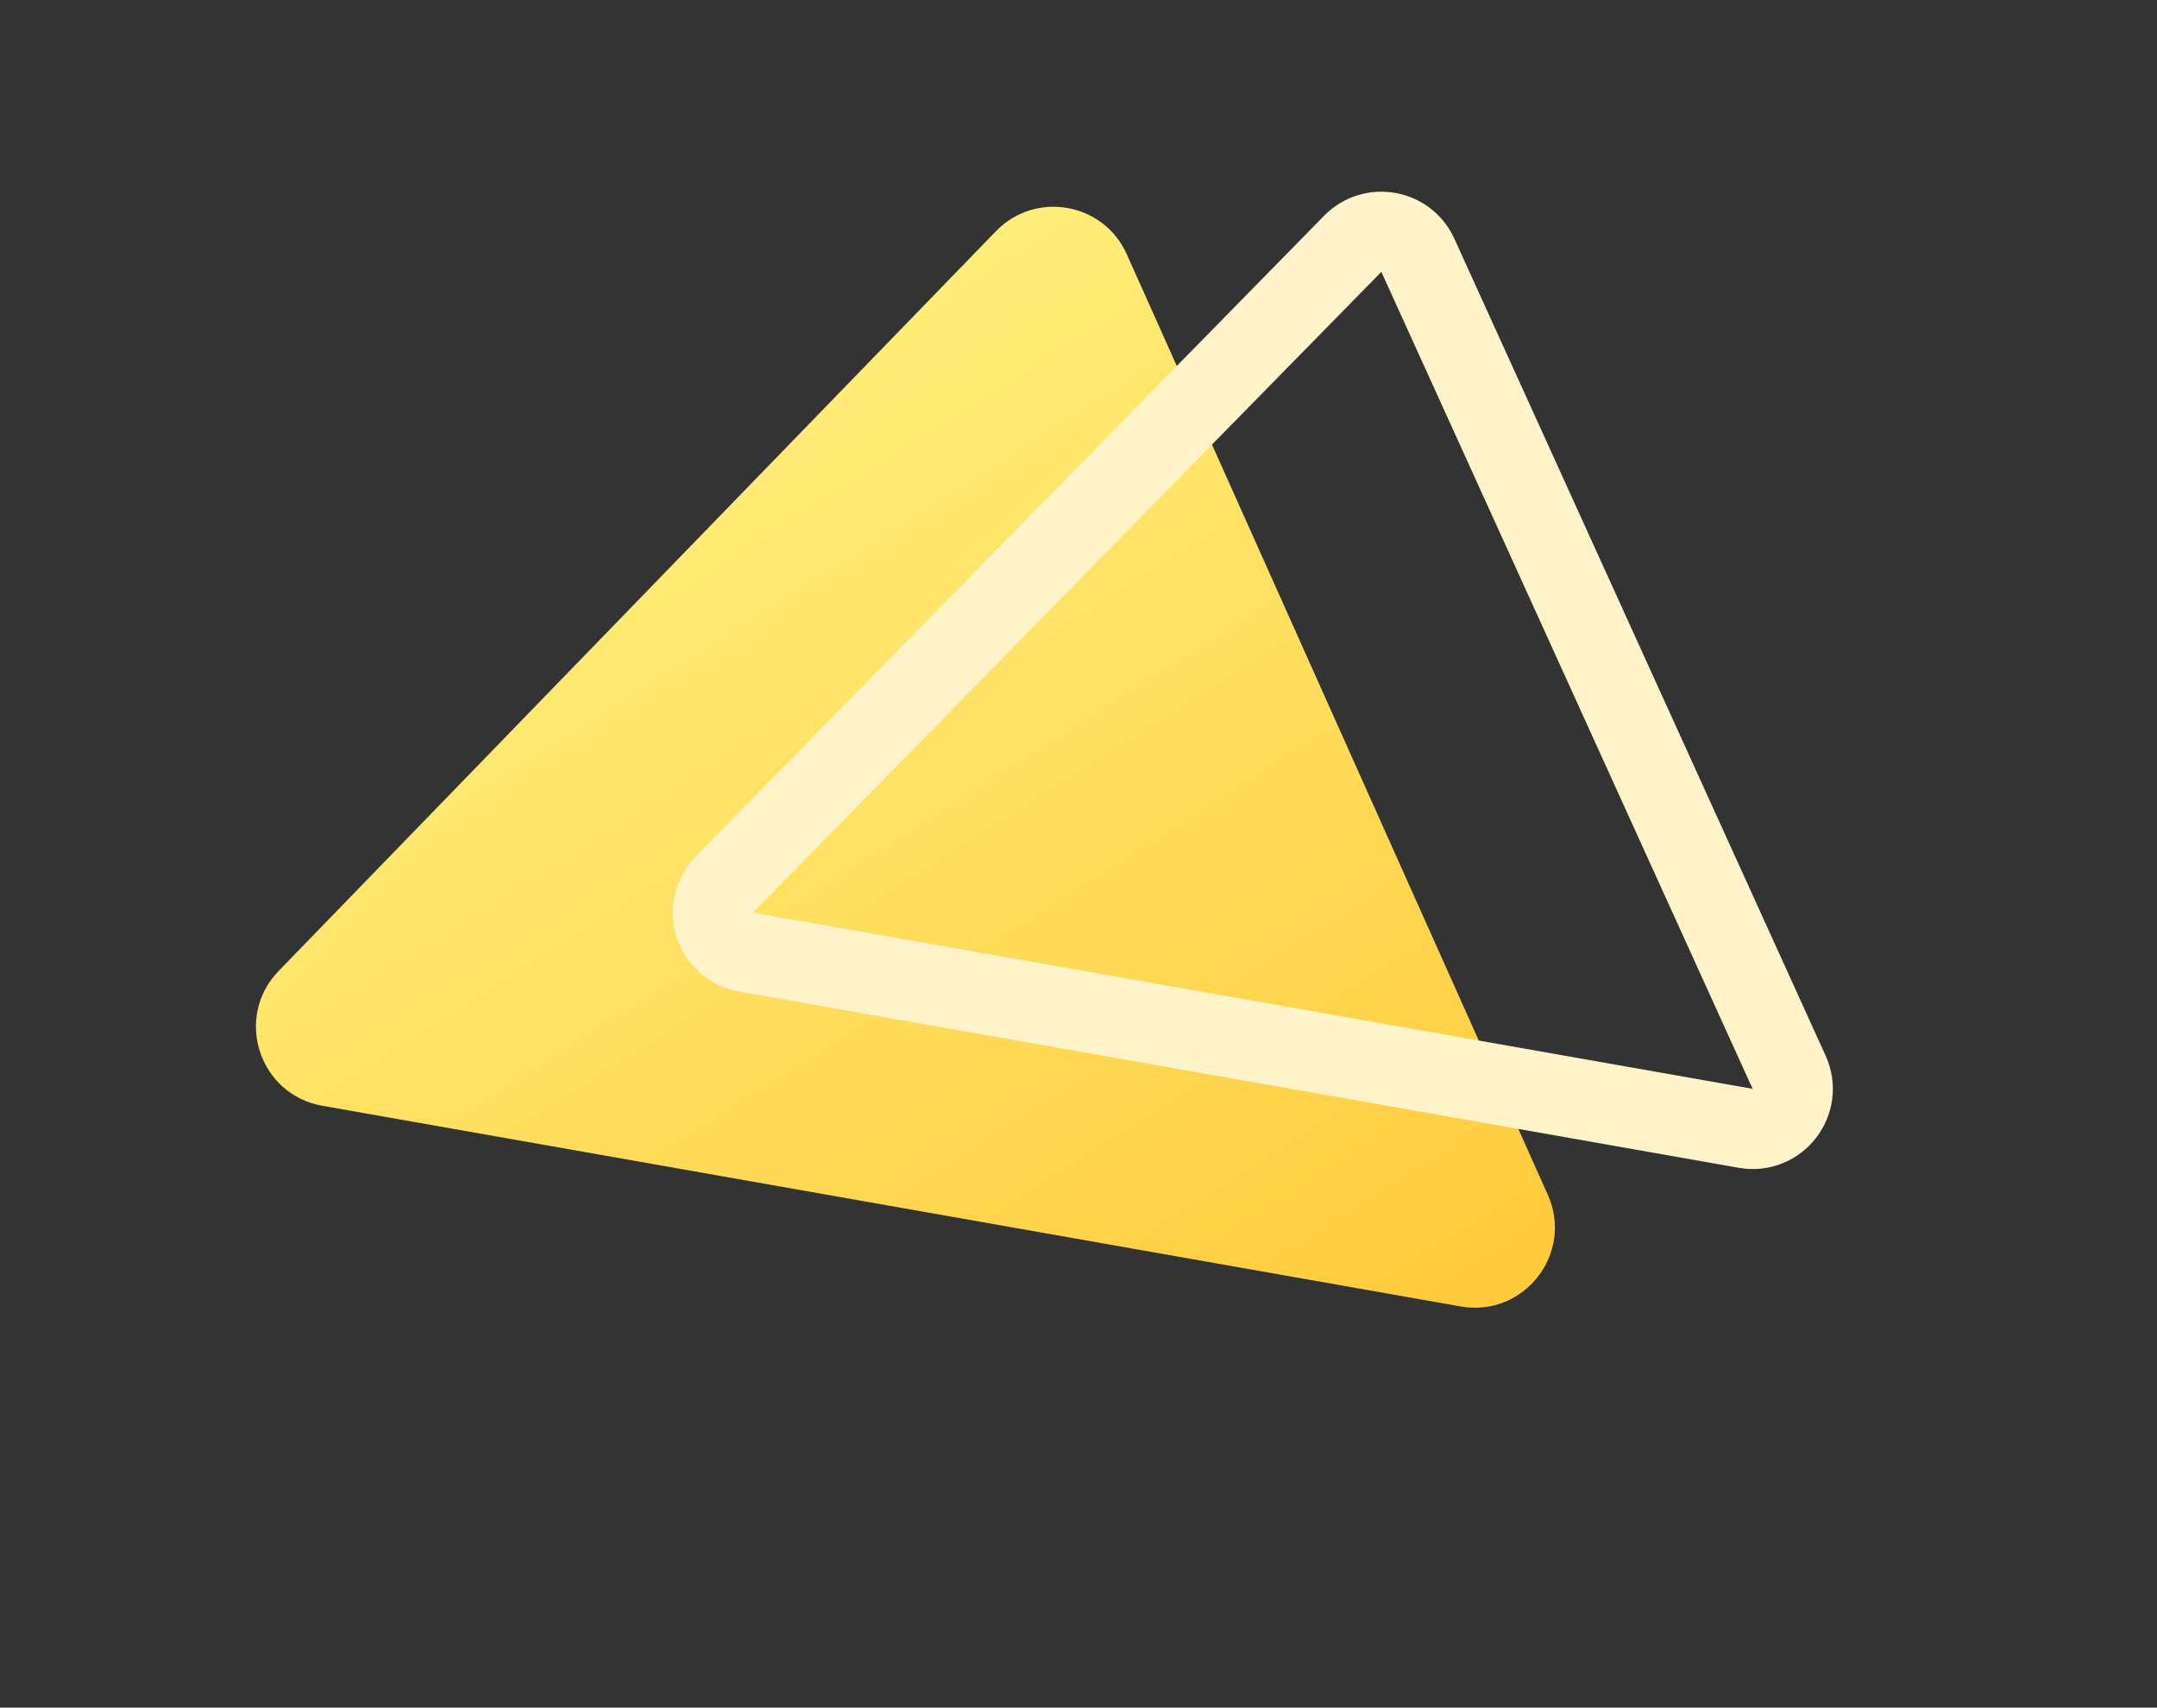 <svg width="269" height="213" viewBox="0 0 269 213" fill="none" xmlns="http://www.w3.org/2000/svg">
<rect x="0" y="0" width="269" height="213" fill="#333333" stroke="none"/>
<path d="M124.211 28.833C129.135 23.755 137.63 25.253 140.519 31.709L193.026 149.027C196.302 156.348 190.06 164.353 182.162 162.96L40.189 137.927C32.291 136.534 29.163 126.877 34.746 121.118L124.211 28.833Z" fill="url(#paint0_linear_194_16)"/>
<path d="M168.699 30.412C171.158 27.904 175.369 28.646 176.822 31.844L223.122 133.748C224.786 137.41 221.663 141.439 217.701 140.74L93.041 118.759C89.079 118.06 87.522 113.207 90.339 110.334L168.699 30.412Z" stroke="#FFF3CA" stroke-width="10"/>
<defs>
<linearGradient id="paint0_linear_194_16" x1="85.946" y1="30.873" x2="183.446" y2="184.873" gradientUnits="userSpaceOnUse">
<stop stop-color="#FFF281"/>
<stop offset="1" stop-color="#FFC634"/>
</linearGradient>
</defs>
</svg>
